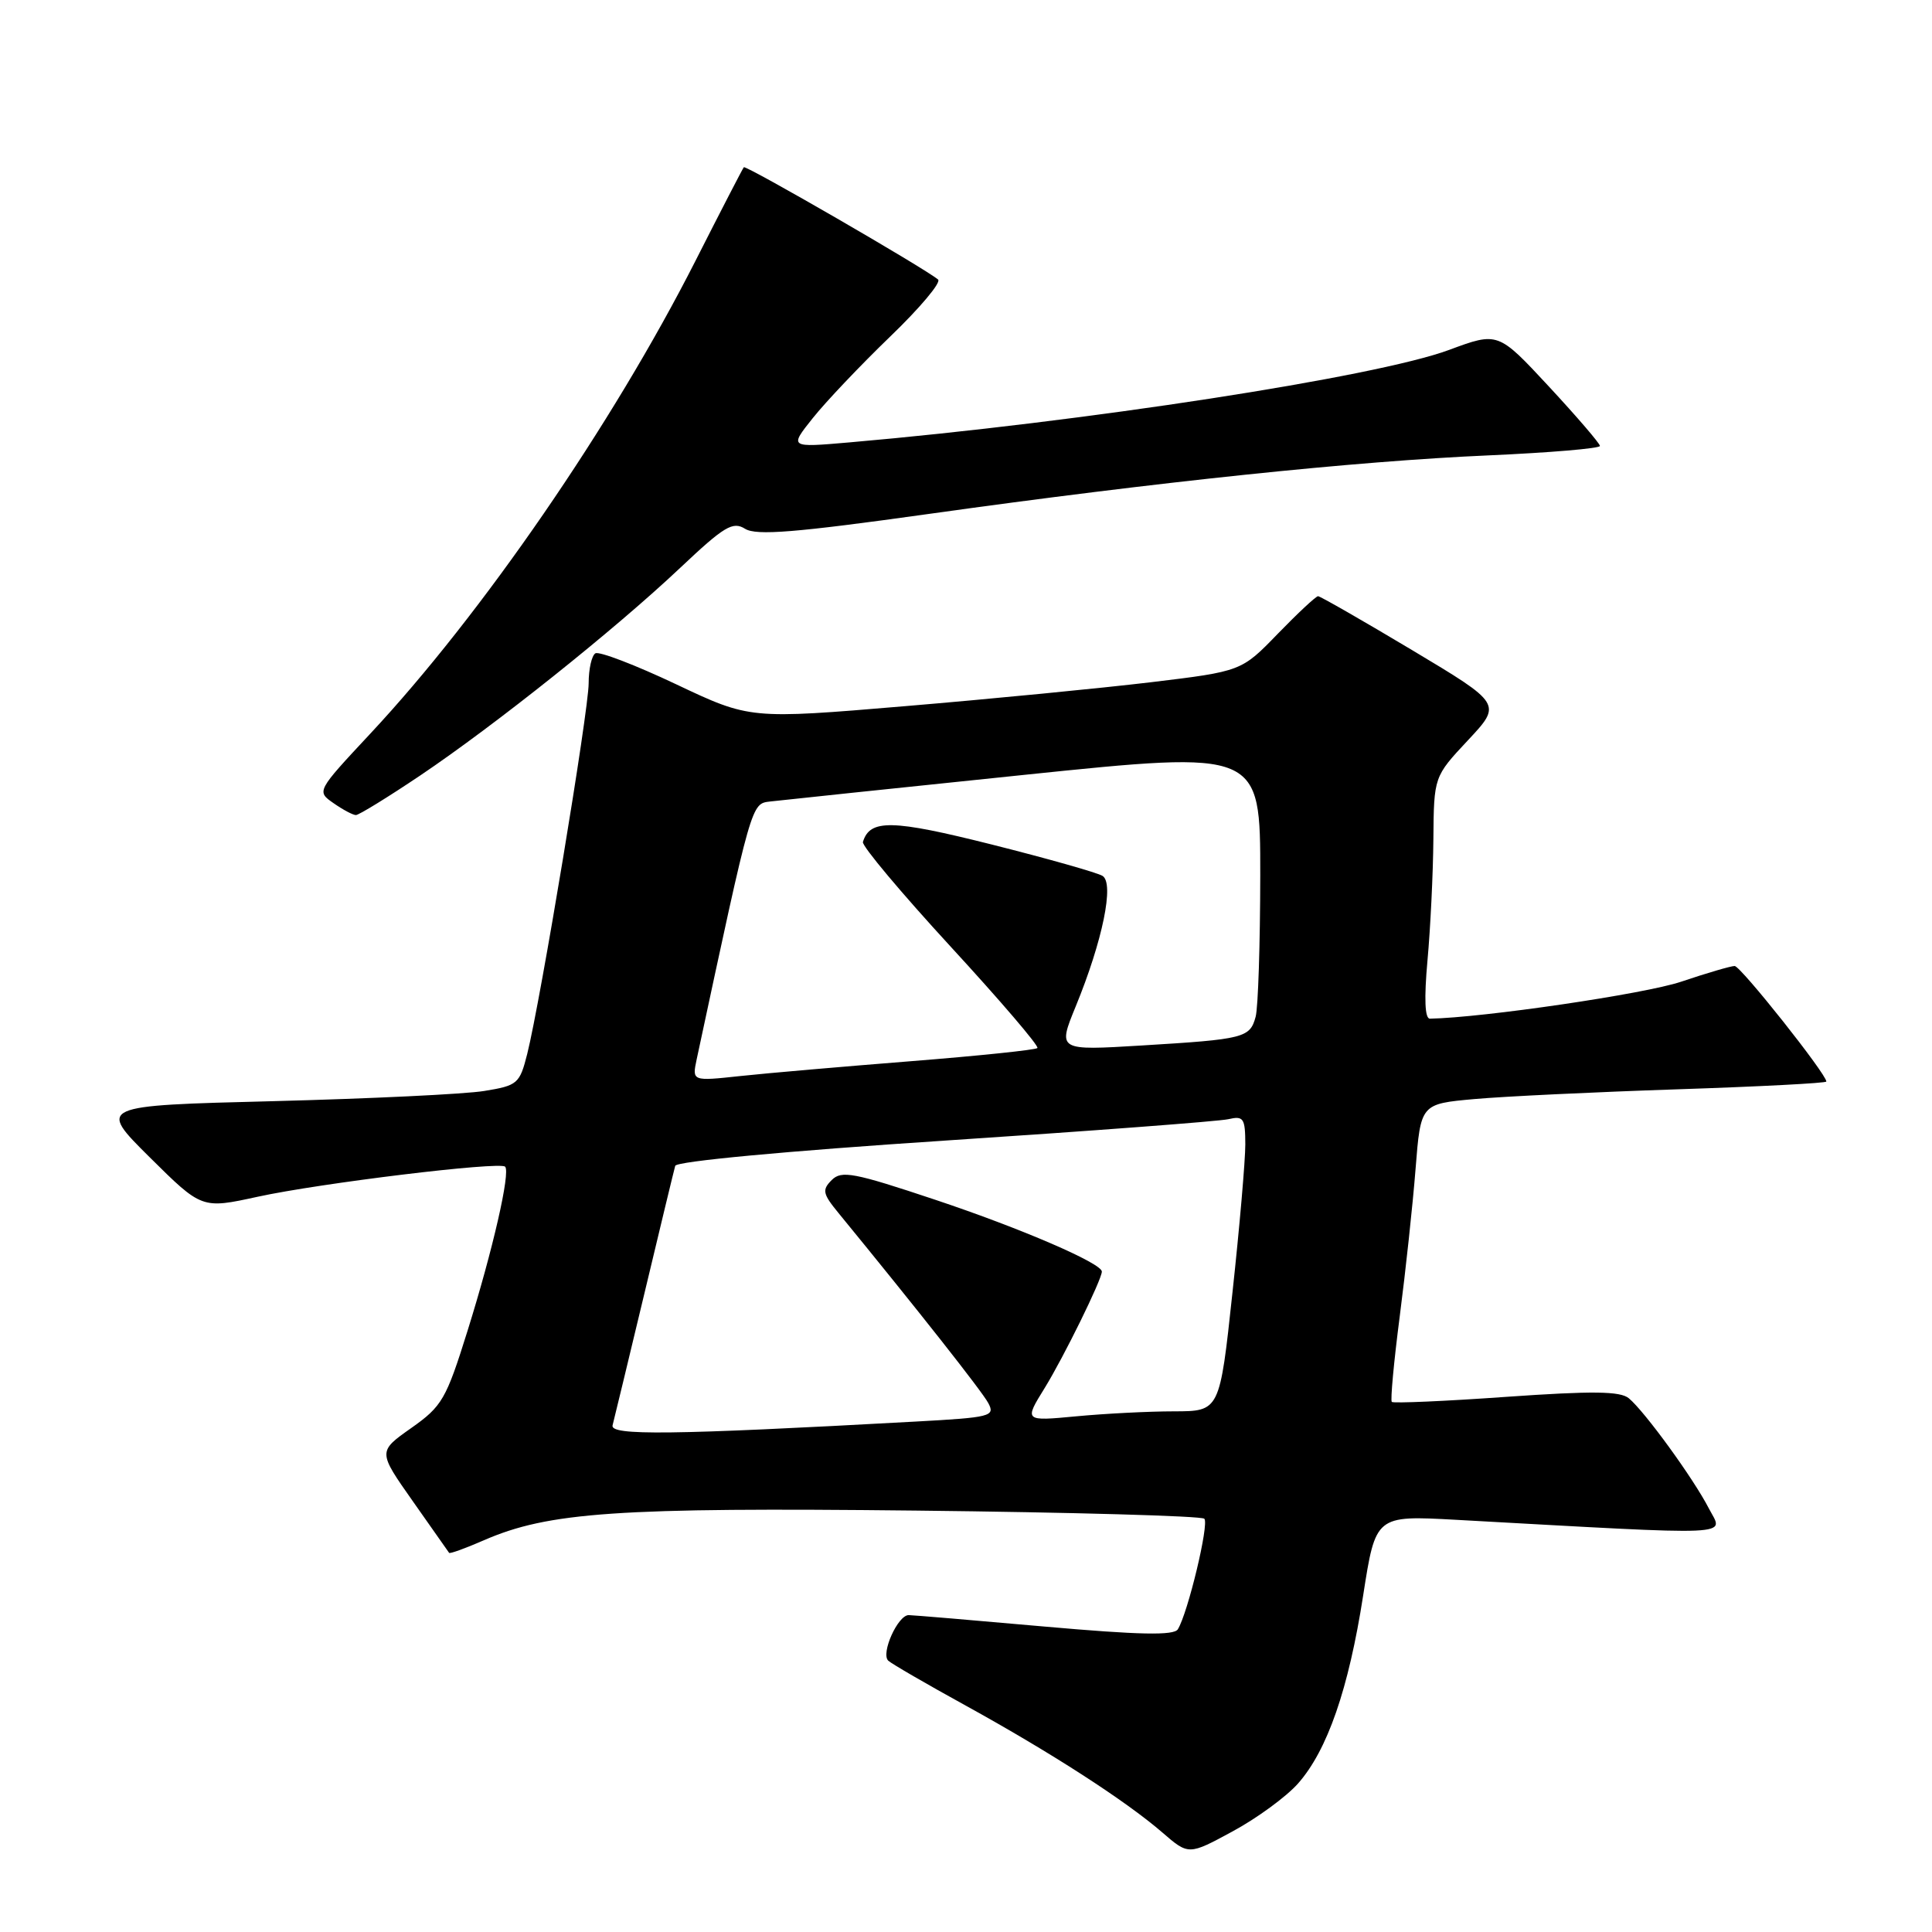 <?xml version="1.0" encoding="UTF-8" standalone="no"?>
<!DOCTYPE svg PUBLIC "-//W3C//DTD SVG 1.1//EN" "http://www.w3.org/Graphics/SVG/1.1/DTD/svg11.dtd" >
<svg xmlns="http://www.w3.org/2000/svg" xmlns:xlink="http://www.w3.org/1999/xlink" version="1.1" viewBox="0 0 256 256">
 <g >
 <path fill="currentColor"
d=" M 171.99 236.33 C 175.88 231.93 178.70 223.81 180.63 211.38 C 182.28 200.80 182.28 200.80 192.89 201.38 C 230.96 203.48 228.36 203.60 226.43 199.87 C 224.38 195.89 217.93 187.02 215.83 185.28 C 214.70 184.33 211.01 184.29 199.58 185.09 C 191.45 185.67 184.63 185.96 184.42 185.76 C 184.22 185.55 184.69 180.46 185.47 174.44 C 186.25 168.42 187.20 159.62 187.57 154.88 C 188.25 146.27 188.25 146.27 195.38 145.63 C 199.29 145.28 211.39 144.70 222.25 144.34 C 233.11 143.98 242.00 143.52 242.00 143.31 C 242.00 142.31 230.64 128.00 229.85 128.00 C 229.35 128.00 226.14 128.94 222.73 130.09 C 217.94 131.70 196.59 134.84 189.47 134.98 C 188.80 134.99 188.69 132.35 189.15 127.25 C 189.54 122.99 189.89 115.77 189.93 111.21 C 190.00 102.91 190.00 102.91 194.51 98.09 C 199.02 93.27 199.02 93.27 187.09 86.13 C 180.53 82.21 174.93 79.00 174.65 79.00 C 174.37 79.00 171.97 81.24 169.32 83.97 C 164.50 88.95 164.50 88.95 152.50 90.40 C 145.90 91.19 131.25 92.62 119.93 93.57 C 99.37 95.30 99.37 95.30 89.57 90.66 C 84.18 88.11 79.38 86.27 78.89 86.57 C 78.40 86.87 78.00 88.66 78.00 90.54 C 78.00 94.17 71.62 132.62 69.86 139.65 C 68.86 143.60 68.59 143.84 64.16 144.56 C 61.60 144.98 49.02 145.58 36.22 145.91 C 12.94 146.50 12.94 146.50 19.84 153.35 C 26.74 160.19 26.74 160.19 34.12 158.58 C 42.41 156.77 66.21 153.88 66.93 154.59 C 67.66 155.32 65.31 165.60 61.96 176.31 C 59.11 185.43 58.59 186.33 54.48 189.23 C 50.07 192.34 50.07 192.34 54.70 198.92 C 57.25 202.54 59.41 205.62 59.51 205.76 C 59.61 205.91 61.67 205.16 64.10 204.10 C 72.68 200.36 81.77 199.73 121.36 200.16 C 142.01 200.39 159.21 200.87 159.58 201.24 C 160.24 201.91 157.41 213.71 156.07 215.89 C 155.55 216.73 151.00 216.64 138.43 215.53 C 129.12 214.70 121.01 214.02 120.41 214.01 C 118.97 214.00 116.68 219.10 117.70 220.05 C 118.14 220.46 122.78 223.15 128.00 226.02 C 139.23 232.21 149.14 238.60 154.00 242.80 C 157.50 245.83 157.50 245.83 163.34 242.66 C 166.56 240.92 170.45 238.07 171.99 236.33 Z  M 55.69 102.75 C 65.65 96.04 81.44 83.44 90.11 75.26 C 95.98 69.72 97.10 69.05 98.73 70.07 C 100.22 70.99 105.34 70.58 123.06 68.10 C 153.56 63.83 179.58 61.11 197.25 60.34 C 205.36 59.98 212.00 59.42 212.00 59.09 C 212.00 58.77 208.96 55.23 205.25 51.23 C 198.50 43.96 198.50 43.96 192.00 46.37 C 182.34 49.95 143.69 55.91 112.54 58.62 C 104.58 59.31 104.58 59.31 107.69 55.41 C 109.40 53.26 114.01 48.40 117.95 44.60 C 121.89 40.81 124.75 37.41 124.30 37.04 C 122.46 35.50 98.83 21.85 98.56 22.16 C 98.40 22.35 95.52 27.92 92.16 34.55 C 81.19 56.17 63.85 81.39 49.06 97.22 C 41.94 104.85 41.94 104.85 44.19 106.42 C 45.43 107.29 46.77 108.00 47.16 108.00 C 47.55 108.00 51.39 105.64 55.69 102.75 Z  M 81.17 188.86 C 81.37 188.11 83.25 180.30 85.36 171.50 C 87.46 162.70 89.31 155.04 89.47 154.48 C 89.64 153.88 104.07 152.53 125.13 151.14 C 144.58 149.86 161.51 148.58 162.75 148.30 C 164.78 147.83 165.00 148.16 165.01 151.64 C 165.01 153.76 164.25 162.59 163.31 171.25 C 161.62 187.00 161.62 187.00 155.56 187.01 C 152.23 187.01 146.39 187.31 142.60 187.67 C 135.70 188.32 135.70 188.32 138.43 183.91 C 140.94 179.84 146.00 169.55 146.00 168.49 C 146.00 167.39 135.29 162.77 123.97 158.99 C 113.13 155.37 111.51 155.06 110.21 156.36 C 108.90 157.67 109.01 158.18 111.12 160.75 C 121.52 173.45 130.12 184.35 130.95 185.91 C 131.89 187.67 131.31 187.82 121.23 188.37 C 88.85 190.15 80.80 190.24 81.17 188.86 Z  M 92.31 140.38 C 99.69 105.95 99.53 106.51 102.08 106.20 C 103.41 106.04 118.56 104.45 135.75 102.67 C 167.00 99.44 167.00 99.44 166.99 115.97 C 166.98 125.06 166.71 133.50 166.38 134.72 C 165.63 137.52 164.87 137.71 151.32 138.53 C 140.14 139.21 140.14 139.21 142.54 133.35 C 146.11 124.64 147.67 117.03 146.09 116.06 C 145.40 115.63 138.79 113.76 131.40 111.90 C 118.19 108.58 115.26 108.52 114.34 111.57 C 114.19 112.08 119.43 118.33 125.99 125.46 C 132.55 132.59 137.71 138.62 137.46 138.87 C 137.22 139.12 129.70 139.90 120.76 140.61 C 111.82 141.32 101.62 142.20 98.10 142.58 C 91.70 143.27 91.70 143.27 92.31 140.38 Z "/>
</g>
</svg>